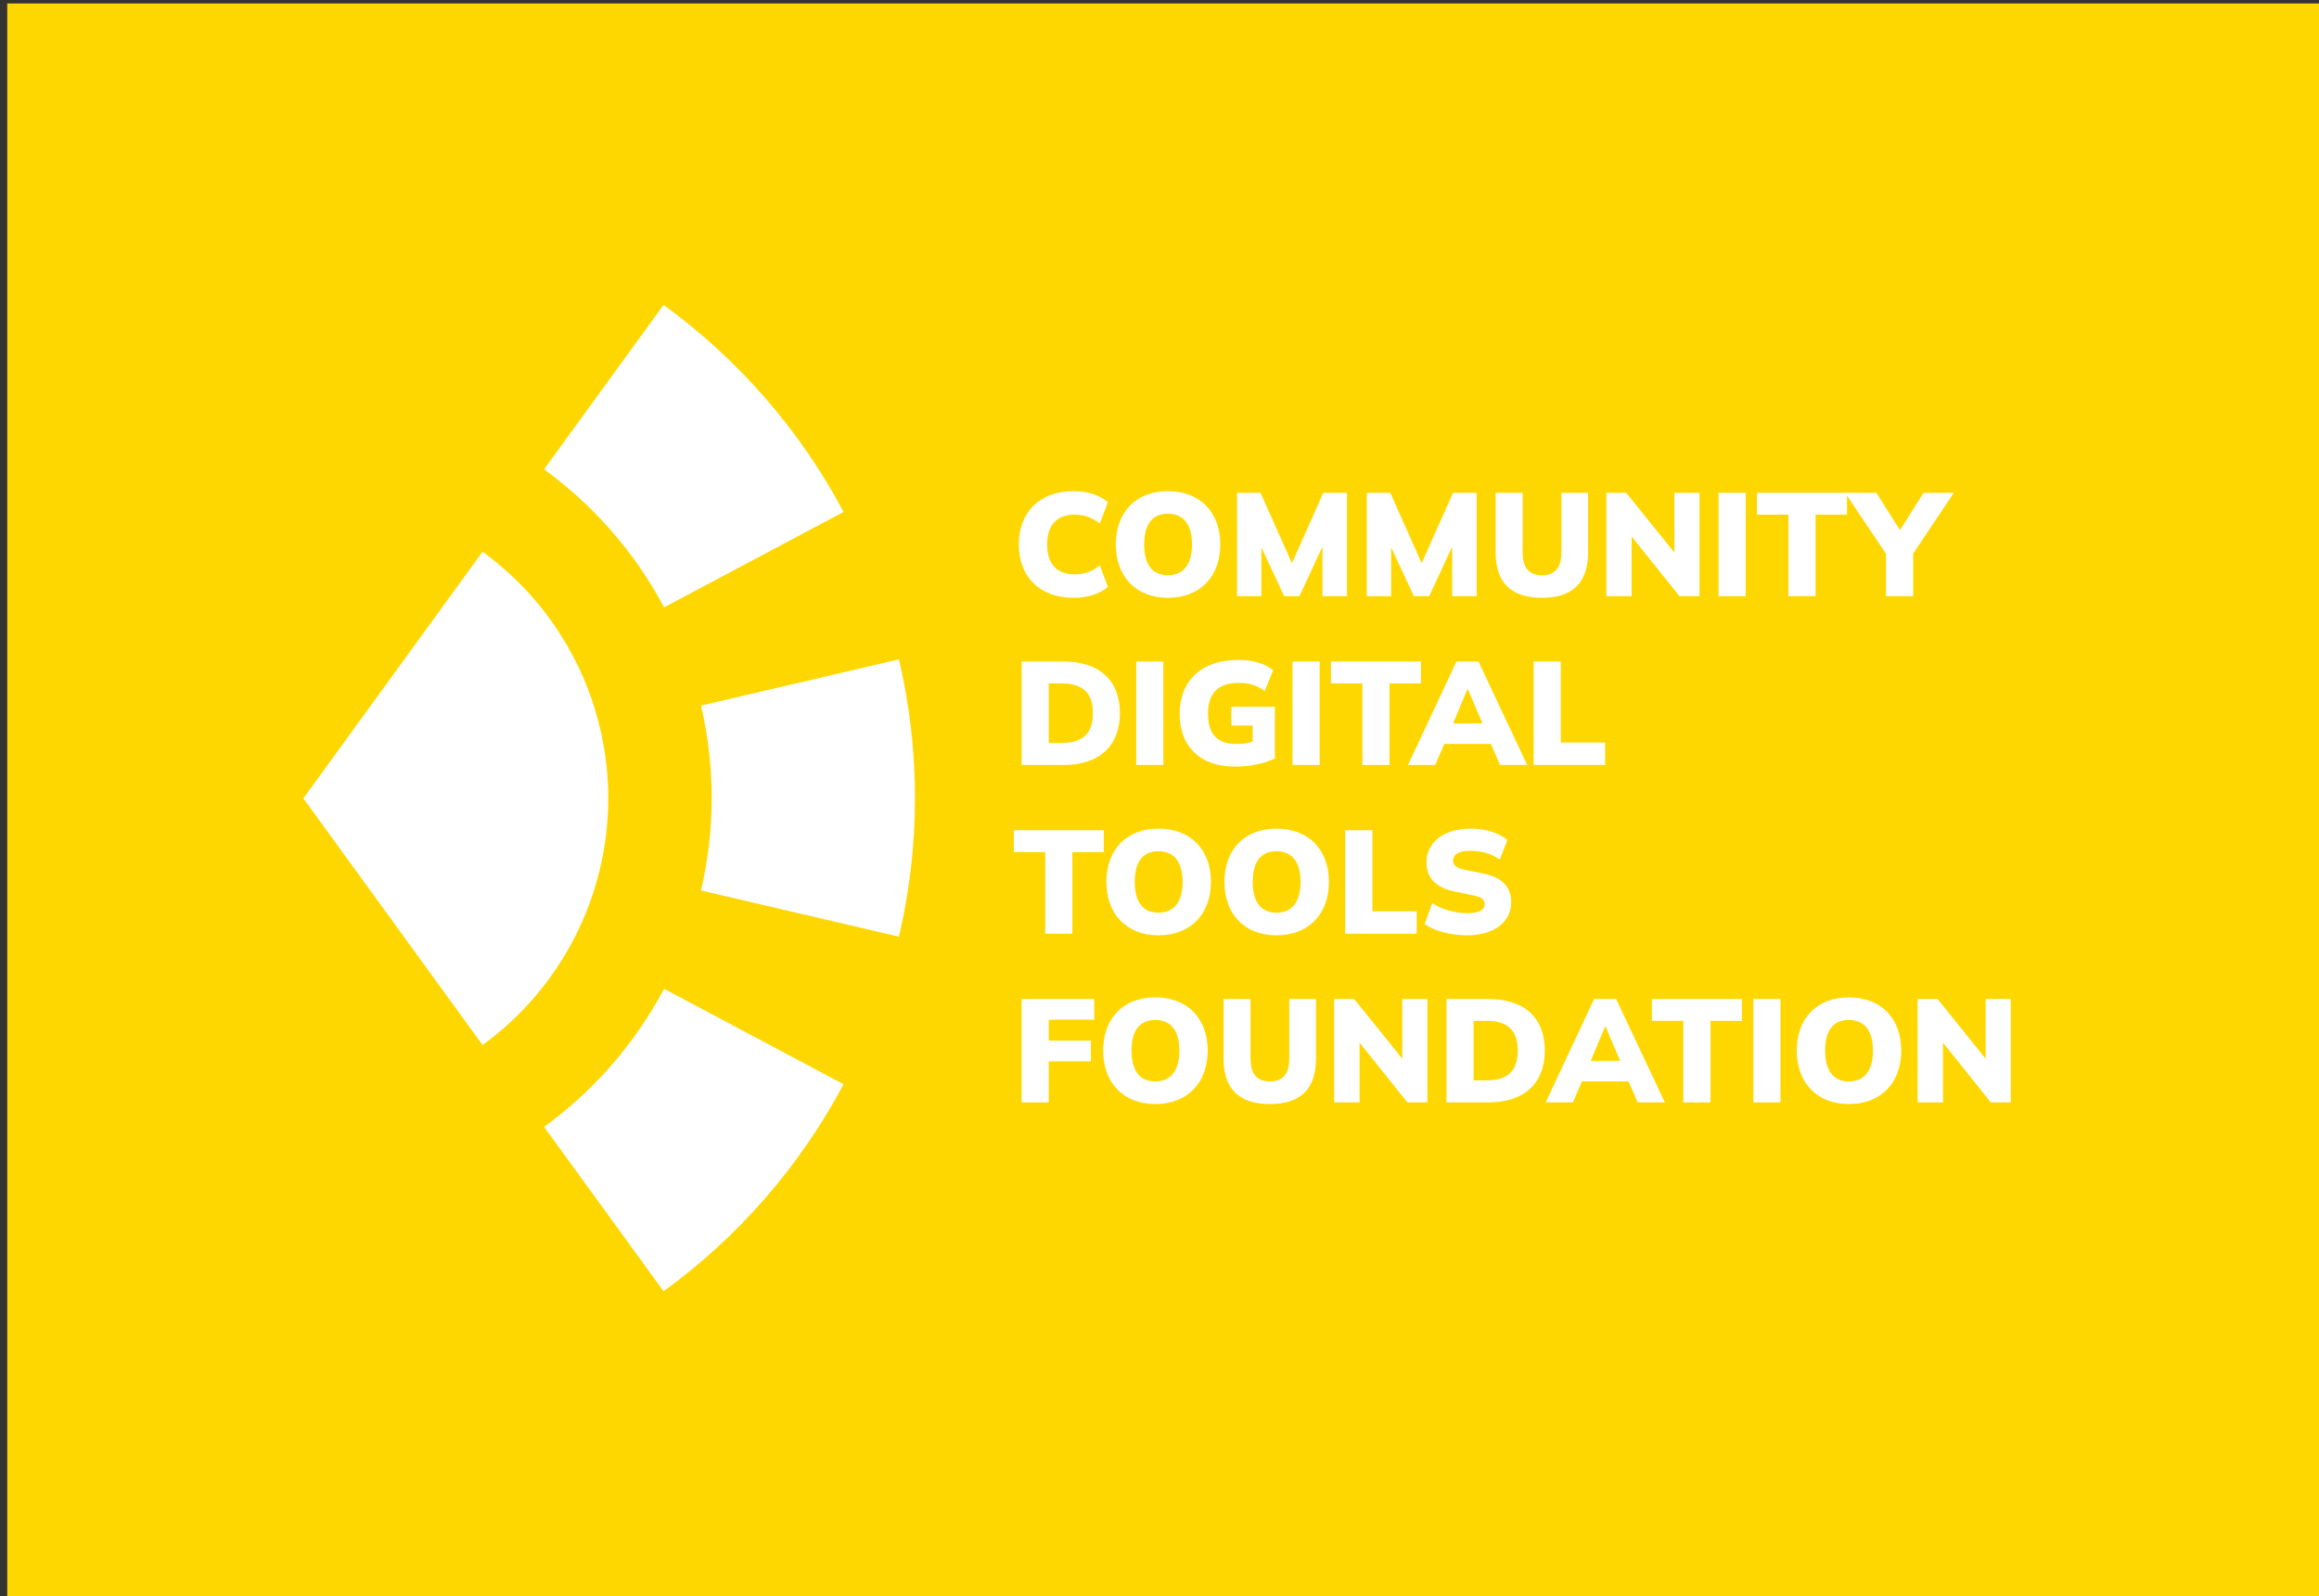 <?xml version="1.0" encoding="UTF-8" standalone="no"?>
<!DOCTYPE svg PUBLIC "-//W3C//DTD SVG 1.1//EN" "http://www.w3.org/Graphics/SVG/1.1/DTD/svg11.dtd">
<svg width="100%" height="100%" viewBox="0 0 2350 1618" version="1.1" xmlns="http://www.w3.org/2000/svg" xmlns:xlink="http://www.w3.org/1999/xlink" xml:space="preserve" xmlns:serif="http://www.serif.com/" style="fill-rule:evenodd;clip-rule:evenodd;stroke-linejoin:round;stroke-miterlimit:2;">
    <rect x="0" y="0" width="2350" height="1618" fill="#333333" stroke="none"/>
    <g transform="matrix(1,0,0,1,-14065,-4163)">
        <g transform="matrix(1,0,0,1,-13863.9,-3401.94)">
            <g transform="matrix(0.497,0,0,0.899,13872.8,703.852)">
                <rect x="28296.7" y="7635.79" width="4729.54" height="1800.69" style="fill:rgb(255,215,0);"/>
            </g>
            <g>
                <g transform="matrix(5.849,0,0,5.849,-2632.41,1943.39)">
                    <path d="M5411.05,1064.71C5413.51,1064.71 5415.6,1064.03 5417,1062.81L5415.6,1059.12C5414.05,1060.24 5412.88,1060.65 5411.22,1060.65C5408.15,1060.65 5406.47,1058.82 5406.47,1055.46C5406.47,1052.13 5408.15,1050.3 5411.22,1050.3C5412.88,1050.3 5414.05,1050.7 5415.6,1051.82L5417,1048.14C5415.6,1046.92 5413.51,1046.23 5411.05,1046.23C5405.2,1046.23 5401.56,1049.87 5401.56,1055.46C5401.56,1061.08 5405.2,1064.71 5411.05,1064.71Z" style="fill:white;fill-rule:nonzero;"/>
                    <path d="M5418.37,1055.46C5418.37,1061 5421.83,1064.71 5427.4,1064.71C5432.96,1064.71 5436.47,1061.03 5436.47,1055.46C5436.47,1049.89 5432.96,1046.23 5427.4,1046.23C5421.83,1046.23 5418.37,1049.89 5418.37,1055.46ZM5423.28,1055.46C5423.28,1052.08 5424.6,1050.14 5427.4,1050.14C5430.17,1050.14 5431.57,1052.1 5431.57,1055.46C5431.57,1058.82 5430.17,1060.8 5427.4,1060.8C5424.6,1060.8 5423.28,1058.82 5423.28,1055.46Z" style="fill:white;fill-rule:nonzero;"/>
                    <path d="M5439.37,1064.43L5443.59,1064.43L5443.59,1055.97L5447.53,1064.43L5450.18,1064.43L5454.17,1055.84L5454.17,1064.43L5458.42,1064.43L5458.42,1046.51L5454.32,1046.51L5448.88,1058.71L5443.44,1046.51L5439.37,1046.51L5439.37,1064.43Z" style="fill:white;fill-rule:nonzero;"/>
                    <path d="M5461.85,1064.43L5466.07,1064.43L5466.07,1055.97L5470.01,1064.43L5472.66,1064.43L5476.65,1055.84L5476.65,1064.43L5480.89,1064.43L5480.89,1046.51L5476.8,1046.51L5471.36,1058.71L5465.92,1046.51L5461.85,1046.51L5461.85,1064.43Z" style="fill:white;fill-rule:nonzero;"/>
                    <path d="M5492.21,1064.71C5497.55,1064.71 5500.19,1062.07 5500.19,1056.81L5500.19,1046.51L5495.57,1046.51L5495.57,1056.83C5495.57,1059.45 5494.5,1060.8 5492.21,1060.8C5489.9,1060.8 5488.85,1059.45 5488.85,1056.83L5488.85,1046.51L5484.17,1046.51L5484.17,1056.81C5484.17,1062.07 5486.84,1064.71 5492.21,1064.71Z" style="fill:white;fill-rule:nonzero;"/>
                    <path d="M5503.35,1064.43L5507.74,1064.43L5507.74,1054.09L5516.03,1064.43L5519.49,1064.43L5519.49,1046.51L5515.14,1046.51L5515.14,1056.86L5506.8,1046.51L5503.35,1046.51L5503.35,1064.43Z" style="fill:white;fill-rule:nonzero;"/>
                    <rect x="5522.8" y="1046.51" width="4.704" height="17.926" style="fill:white;fill-rule:nonzero;"/>
                    <path d="M5534.9,1064.43L5539.61,1064.43L5539.61,1050.3L5545.05,1050.3L5545.05,1046.51L5529.46,1046.51L5529.46,1050.3L5534.9,1050.3L5534.9,1064.43Z" style="fill:white;fill-rule:nonzero;"/>
                    <path d="M5551.81,1064.43L5556.51,1064.43L5556.51,1057.06L5563.56,1046.51L5558.32,1046.51L5554.23,1052.97L5550.13,1046.51L5544.72,1046.51L5551.81,1057.09L5551.81,1064.43Z" style="fill:white;fill-rule:nonzero;"/>
                    <path d="M5402.05,1093.68L5409.27,1093.68C5415.65,1093.68 5419.08,1090.27 5419.08,1084.7C5419.08,1079.11 5415.65,1075.75 5409.27,1075.75L5402.05,1075.75L5402.05,1093.68ZM5406.75,1089.86L5406.75,1079.54L5408.96,1079.54C5412.65,1079.54 5414.4,1081.19 5414.4,1084.7C5414.4,1088.21 5412.67,1089.86 5408.96,1089.86L5406.75,1089.86Z" style="fill:white;fill-rule:nonzero;"/>
                    <rect x="5421.9" y="1075.75" width="4.704" height="17.926" style="fill:white;fill-rule:nonzero;"/>
                    <path d="M5439.07,1093.96C5441.51,1093.96 5444,1093.47 5445.93,1092.56L5445.93,1083.58L5438.38,1083.58L5438.38,1086.84L5442.09,1086.84L5442.09,1089.66C5441.13,1089.91 5440.16,1090.04 5439.32,1090.04C5435.86,1090.04 5434.34,1088.26 5434.34,1084.8C5434.34,1081.32 5436.04,1079.46 5439.6,1079.46C5441.48,1079.46 5442.57,1079.79 5444.18,1080.84L5445.63,1077.25C5444.18,1076.11 5442.14,1075.47 5439.55,1075.47C5433.22,1075.47 5429.43,1079.11 5429.43,1084.8C5429.43,1090.29 5432.76,1093.96 5439.07,1093.96Z" style="fill:white;fill-rule:nonzero;"/>
                    <rect x="5448.98" y="1075.75" width="4.704" height="17.926" style="fill:white;fill-rule:nonzero;"/>
                    <path d="M5461.09,1093.68L5465.79,1093.68L5465.79,1079.54L5471.23,1079.54L5471.23,1075.75L5455.65,1075.75L5455.65,1079.54L5461.09,1079.54L5461.09,1093.68Z" style="fill:white;fill-rule:nonzero;"/>
                    <path d="M5468.99,1093.68L5473.7,1093.68L5475.28,1090.04L5483.36,1090.04L5484.94,1093.68L5489.64,1093.68L5481.2,1075.75L5477.39,1075.75L5468.99,1093.68ZM5479.27,1080.58L5479.39,1080.58L5481.89,1086.48L5476.8,1086.48L5479.27,1080.58Z" style="fill:white;fill-rule:nonzero;"/>
                    <path d="M5490.76,1093.68L5503.14,1093.68L5503.14,1089.79L5495.46,1089.79L5495.46,1075.75L5490.76,1075.75L5490.76,1093.68Z" style="fill:white;fill-rule:nonzero;"/>
                    <path d="M5406.14,1122.92L5410.84,1122.92L5410.84,1108.78L5416.28,1108.78L5416.28,1104.99L5400.7,1104.99L5400.7,1108.78L5406.14,1108.78L5406.14,1122.92Z" style="fill:white;fill-rule:nonzero;"/>
                    <path d="M5416.74,1113.94C5416.74,1119.49 5420.2,1123.2 5425.77,1123.2C5431.34,1123.2 5434.85,1119.51 5434.85,1113.94C5434.85,1108.37 5431.34,1104.71 5425.77,1104.71C5420.2,1104.71 5416.74,1108.37 5416.74,1113.94ZM5421.65,1113.94C5421.65,1110.56 5422.97,1108.63 5425.77,1108.63C5428.54,1108.63 5429.94,1110.59 5429.94,1113.94C5429.94,1117.3 5428.54,1119.28 5425.77,1119.28C5422.97,1119.28 5421.65,1117.3 5421.65,1113.94Z" style="fill:white;fill-rule:nonzero;"/>
                    <path d="M5437.19,1113.94C5437.19,1119.49 5440.64,1123.2 5446.21,1123.2C5451.78,1123.2 5455.29,1119.51 5455.29,1113.94C5455.29,1108.37 5451.78,1104.71 5446.21,1104.71C5440.64,1104.71 5437.19,1108.37 5437.19,1113.94ZM5442.09,1113.94C5442.09,1110.56 5443.41,1108.63 5446.21,1108.63C5448.98,1108.63 5450.38,1110.59 5450.38,1113.94C5450.38,1117.3 5448.98,1119.28 5446.21,1119.28C5443.41,1119.28 5442.09,1117.3 5442.09,1113.94Z" style="fill:white;fill-rule:nonzero;"/>
                    <path d="M5458.11,1122.92L5470.49,1122.92L5470.49,1119.03L5462.82,1119.03L5462.82,1104.99L5458.11,1104.99L5458.11,1122.92Z" style="fill:white;fill-rule:nonzero;"/>
                    <path d="M5479.24,1123.2C5483.87,1123.2 5486.87,1120.93 5486.87,1117.45C5486.87,1114.78 5485.22,1113.1 5481.94,1112.47L5478.89,1111.86C5477.31,1111.53 5476.8,1111.02 5476.8,1110.26C5476.8,1109.16 5477.82,1108.55 5479.78,1108.55C5481.84,1108.55 5483.51,1109.09 5484.89,1110.08L5486.21,1106.67C5484.76,1105.45 5482.42,1104.71 5479.88,1104.71C5475.25,1104.71 5472.2,1107.03 5472.2,1110.56C5472.2,1113.28 5473.8,1114.93 5477.11,1115.62L5480.21,1116.26C5481.81,1116.59 5482.27,1116.99 5482.27,1117.81C5482.27,1118.72 5481.53,1119.36 5479.29,1119.36C5477.06,1119.36 5474.84,1118.7 5473.19,1117.63L5471.87,1121.26C5473.62,1122.46 5476.34,1123.2 5479.24,1123.2Z" style="fill:white;fill-rule:nonzero;"/>
                    <path d="M5402.05,1152.16L5406.75,1152.16L5406.75,1145.04L5414.05,1145.04L5414.05,1141.45L5406.75,1141.45L5406.75,1137.82L5414.63,1137.82L5414.63,1134.23L5402.05,1134.23L5402.05,1152.16Z" style="fill:white;fill-rule:nonzero;"/>
                    <path d="M5416.18,1143.18C5416.18,1148.73 5419.64,1152.44 5425.21,1152.44C5430.78,1152.44 5434.29,1148.75 5434.29,1143.18C5434.29,1137.61 5430.78,1133.95 5425.21,1133.95C5419.64,1133.95 5416.18,1137.61 5416.18,1143.18ZM5421.09,1143.18C5421.09,1139.8 5422.41,1137.87 5425.21,1137.87C5427.98,1137.87 5429.38,1139.83 5429.38,1143.18C5429.38,1146.54 5427.98,1148.52 5425.21,1148.52C5422.41,1148.52 5421.09,1146.54 5421.09,1143.18Z" style="fill:white;fill-rule:nonzero;"/>
                    <path d="M5445.07,1152.44C5450.41,1152.44 5453.05,1149.79 5453.05,1144.53L5453.05,1134.23L5448.42,1134.23L5448.42,1144.56C5448.42,1147.17 5447.36,1148.52 5445.07,1148.52C5442.75,1148.52 5441.71,1147.17 5441.71,1144.56L5441.71,1134.23L5437.03,1134.23L5437.03,1144.53C5437.03,1149.79 5439.7,1152.44 5445.07,1152.44Z" style="fill:white;fill-rule:nonzero;"/>
                    <path d="M5456.2,1152.16L5460.6,1152.16L5460.6,1141.81L5468.89,1152.16L5472.35,1152.16L5472.35,1134.23L5468,1134.23L5468,1144.58L5459.66,1134.23L5456.2,1134.23L5456.2,1152.16Z" style="fill:white;fill-rule:nonzero;"/>
                    <path d="M5475.66,1152.16L5482.88,1152.16C5489.26,1152.16 5492.69,1148.75 5492.69,1143.18C5492.69,1137.59 5489.26,1134.23 5482.88,1134.23L5475.66,1134.23L5475.66,1152.16ZM5480.36,1148.34L5480.36,1138.02L5482.57,1138.02C5486.26,1138.02 5488.01,1139.67 5488.01,1143.18C5488.01,1146.69 5486.28,1148.34 5482.57,1148.34L5480.36,1148.34Z" style="fill:white;fill-rule:nonzero;"/>
                    <path d="M5492.85,1152.16L5497.55,1152.16L5499.12,1148.52L5507.21,1148.52L5508.79,1152.16L5513.49,1152.16L5505.05,1134.23L5501.24,1134.23L5492.85,1152.16ZM5503.12,1139.06L5503.24,1139.06L5505.74,1144.96L5500.65,1144.96L5503.12,1139.06Z" style="fill:white;fill-rule:nonzero;"/>
                    <path d="M5516.69,1152.16L5521.4,1152.16L5521.4,1138.02L5526.84,1138.02L5526.84,1134.23L5511.25,1134.23L5511.25,1138.02L5516.69,1138.02L5516.69,1152.16Z" style="fill:white;fill-rule:nonzero;"/>
                    <rect x="5528.82" y="1134.23" width="4.704" height="17.926" style="fill:white;fill-rule:nonzero;"/>
                    <path d="M5536.35,1143.18C5536.35,1148.73 5539.81,1152.44 5545.38,1152.44C5550.95,1152.44 5554.45,1148.75 5554.45,1143.18C5554.45,1137.61 5550.95,1133.95 5545.38,1133.95C5539.81,1133.95 5536.35,1137.61 5536.35,1143.18ZM5541.26,1143.18C5541.26,1139.8 5542.58,1137.87 5545.38,1137.87C5548.15,1137.87 5549.55,1139.83 5549.55,1143.18C5549.55,1146.54 5548.15,1148.52 5545.38,1148.52C5542.58,1148.52 5541.26,1146.54 5541.26,1143.18Z" style="fill:white;fill-rule:nonzero;"/>
                    <path d="M5557.28,1152.16L5561.68,1152.16L5561.68,1141.81L5569.97,1152.16L5573.42,1152.16L5573.42,1134.23L5569.07,1134.23L5569.07,1144.58L5560.73,1134.23L5557.28,1134.23L5557.28,1152.16Z" style="fill:white;fill-rule:nonzero;"/>
                </g>
                <g transform="matrix(0.618,0,0,0.618,8028.16,7755.9)">
                    <g transform="matrix(10.379,0,0,9.383,-25655.1,-8682.35)">
                        <path d="M5679.26,1118.11C5691.1,1108.59 5700.83,1096.21 5707.7,1081.92L5679.34,1065.24C5674.76,1074.77 5668.28,1083.02 5660.38,1089.37L5679.26,1118.11Z" style="fill:white;"/>
                    </g>
                    <g transform="matrix(10.379,0,0,-9.383,-25655.1,10682.3)">
                        <path d="M5679.26,1118.11C5691.1,1108.59 5700.83,1096.21 5707.7,1081.92L5679.34,1065.24C5674.76,1074.77 5668.28,1083.02 5660.38,1089.37L5679.26,1118.11Z" style="fill:white;"/>
                    </g>
                    <g transform="matrix(10.379,0,0,9.383,-25655.1,-8682.35)">
                        <path d="M5716.45,1056.13C5718.13,1048.18 5718.98,1040.05 5718.98,1031.89C5718.98,1023.73 5718.13,1015.6 5716.45,1007.65L5685.18,1015.73C5686.29,1021.03 5686.86,1026.45 5686.86,1031.89C5686.86,1037.33 5686.29,1042.75 5685.18,1048.05L5716.45,1056.13Z" style="fill:white;"/>
                    </g>
                    <g transform="matrix(5.189,0,0,4.692,3523.42,-3841.18)">
                        <path d="M5679.26,1118.11C5704.21,1098.06 5718.98,1066 5718.98,1031.89C5718.98,997.774 5704.21,965.721 5679.26,945.669L5622.63,1031.89L5679.26,1118.11Z" style="fill:white;"/>
                    </g>
                </g>
            </g>
        </g>
    </g>
</svg>
